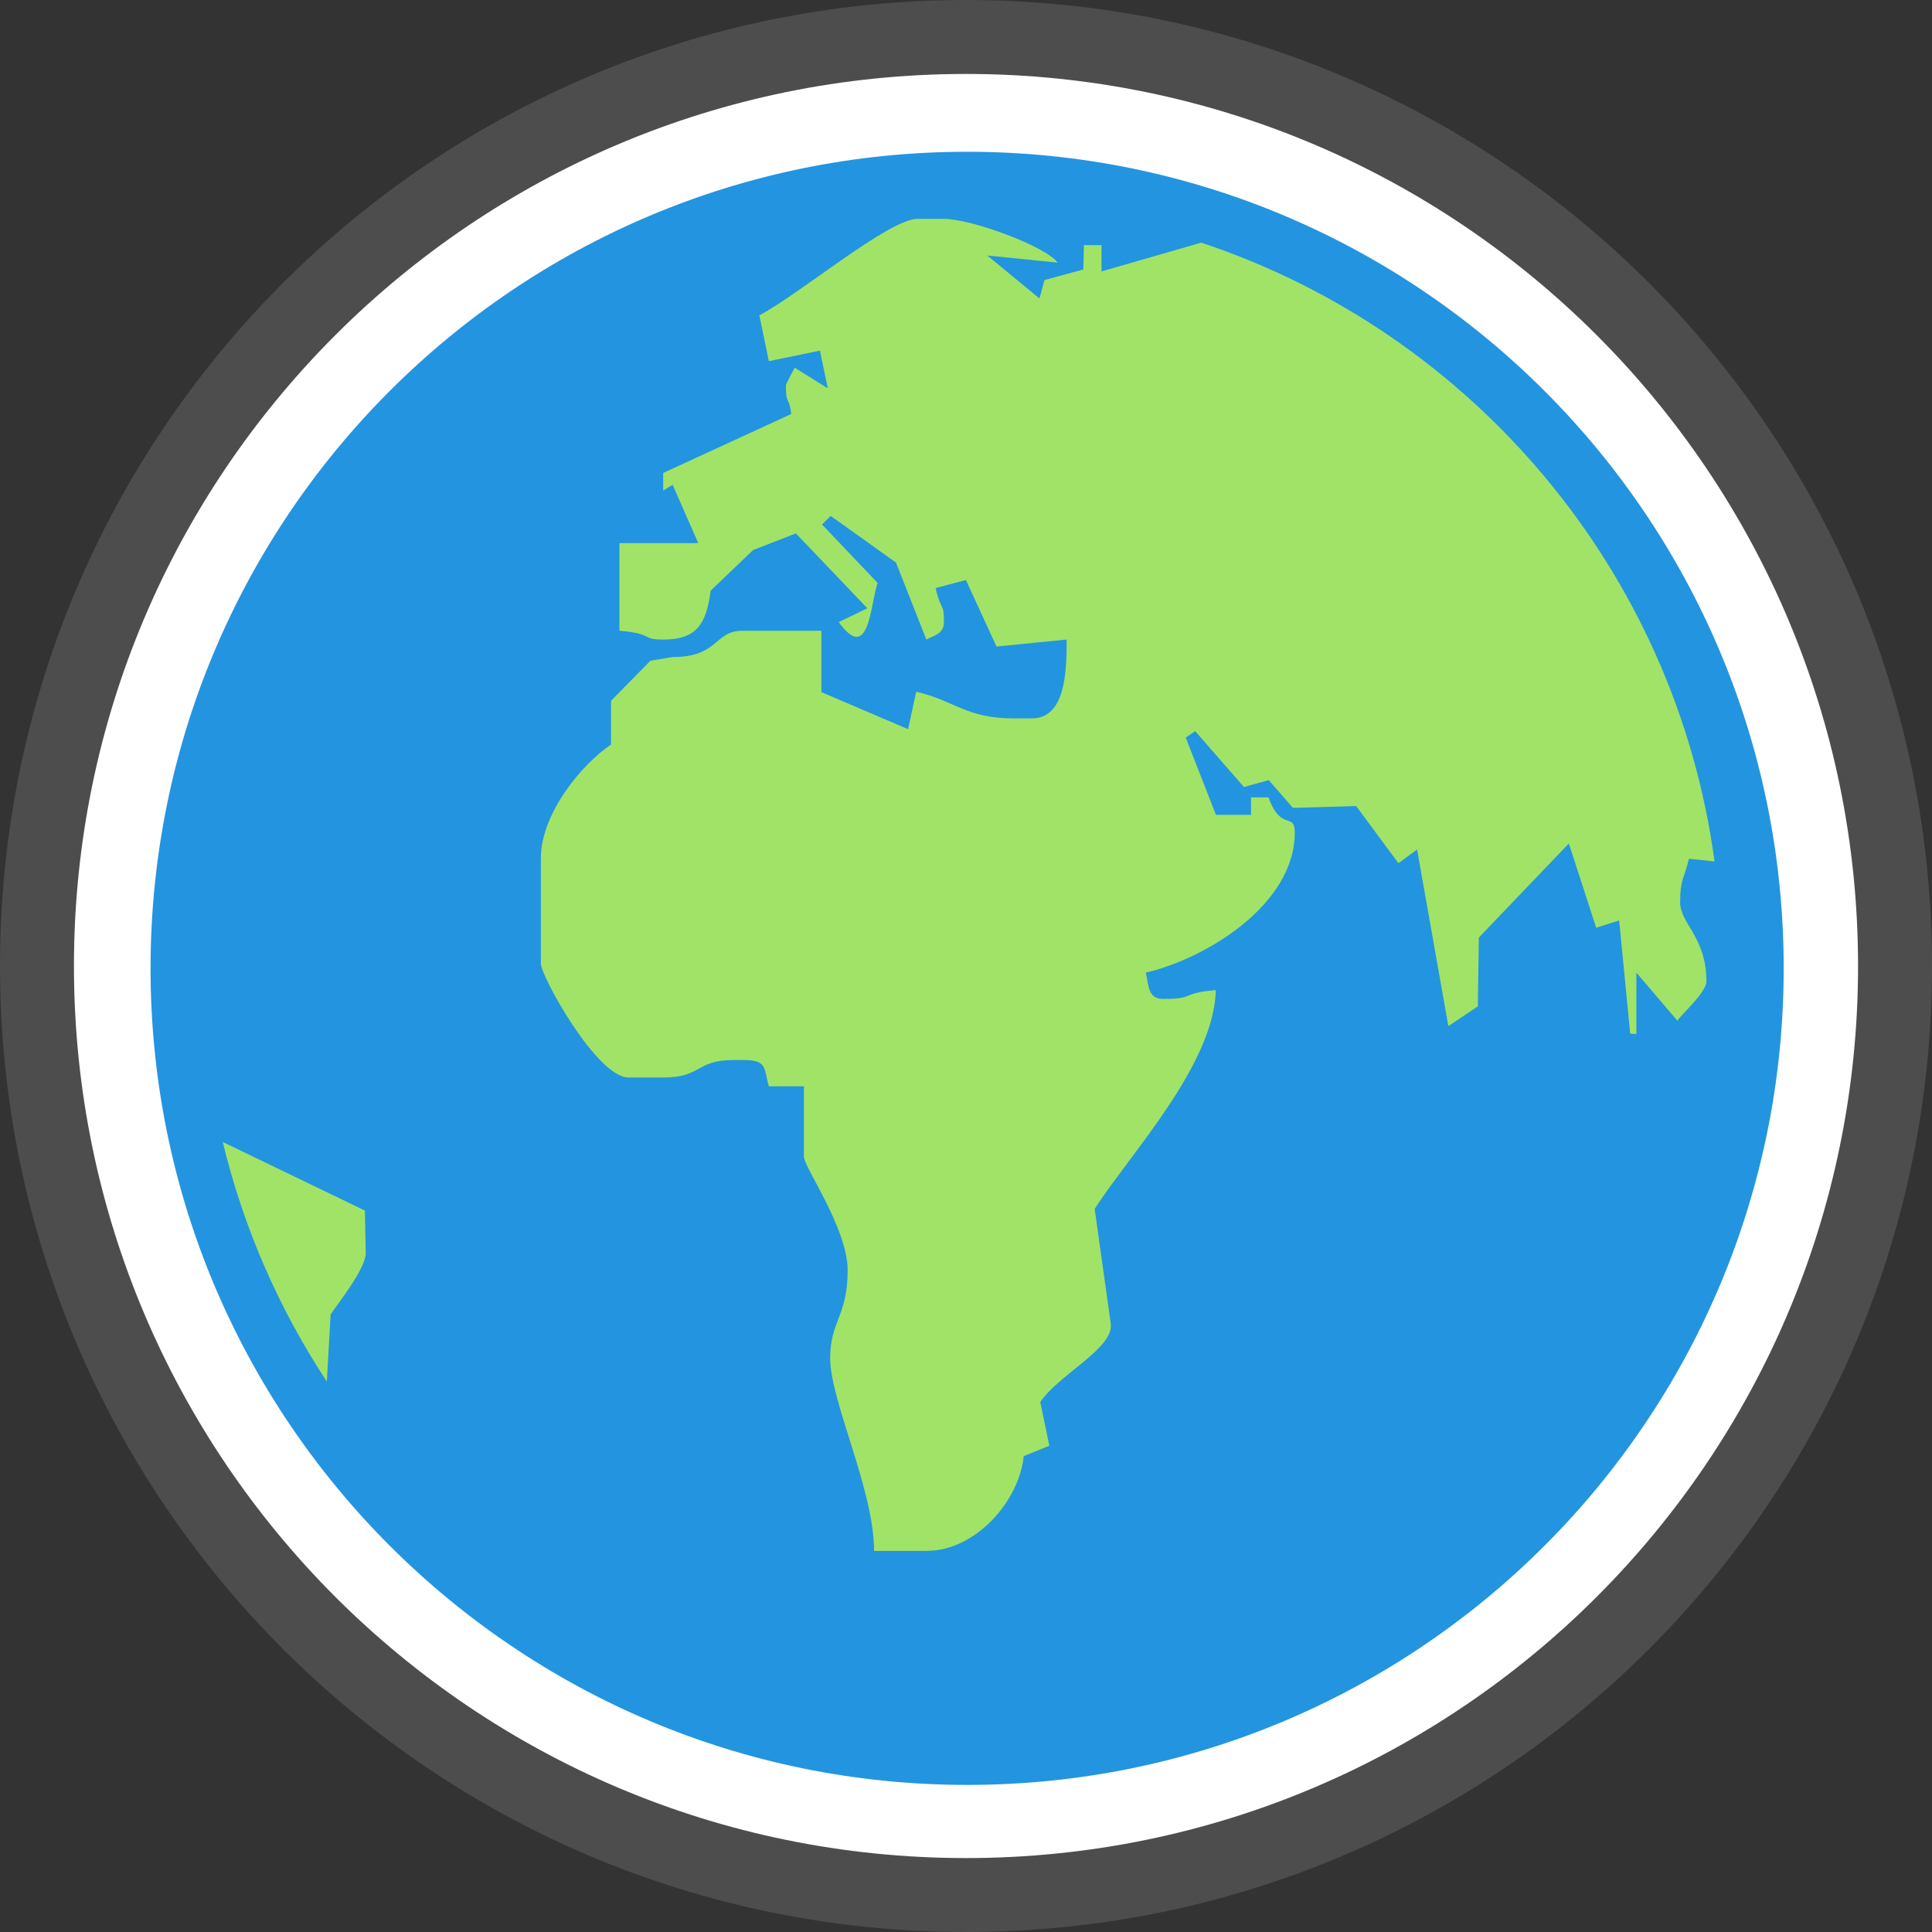 <?xml version="1.0" encoding="UTF-8"?>
<!-- Generated by Pixelmator Pro 3.1.1 -->
<svg width="512" height="512" viewBox="0 0 512 512" xmlns="http://www.w3.org/2000/svg" xmlns:xlink="http://www.w3.org/1999/xlink">
    <rect x="0" y="0" width="512" height="512" fill="#333333" stroke="none"/>
    <path id="Path" fill="#4d4d4d" stroke="none" d="M 256 0 C 326.684 0 390.689 28.664 437.012 74.987 C 483.336 121.311 512 185.316 512 256 C 512 326.684 483.336 390.689 437.012 437.013 C 390.689 483.336 326.684 512 256 512 C 185.323 512 121.311 483.336 74.987 437.013 C 28.664 390.689 0 326.676 0 256 C 0 185.316 28.664 121.311 74.987 74.987 C 121.311 28.664 185.316 0 256 0 Z"/>
    <path id="path1" fill="#ffffff" stroke="none" d="M 256.001 19.597 C 321.279 19.597 380.383 46.063 423.163 88.839 C 465.939 131.619 492.405 190.723 492.405 256.001 C 492.405 321.279 465.939 380.384 423.16 423.16 C 380.383 465.94 321.279 492.406 256.001 492.406 C 190.723 492.406 131.619 465.94 88.839 423.163 C 46.062 380.384 19.596 321.279 19.596 256.001 C 19.596 190.723 46.062 131.619 88.839 88.839 C 131.619 46.063 190.723 19.597 256.001 19.597 Z"/>
    <path id="Path-copy-2" fill="#2394e0" fill-rule="evenodd" stroke="none" d="M 256.299 40.22 C 375.805 40.22 472.699 137.114 472.699 256.62 C 472.699 376.126 375.805 473.02 256.299 473.02 C 136.793 473.02 39.899 376.126 39.899 256.62 C 39.899 137.114 136.793 40.22 256.299 40.22 L 256.299 40.22 L 256.299 40.22 Z"/>
    <path id="Path-copy" fill="#a1e367" fill-rule="evenodd" stroke="none" d="M 86.612 366.118 C 74.008 347.002 64.571 325.588 59.035 302.642 L 96.71 320.818 L 96.919 332.064 C 96.919 336.208 89.885 344.982 87.622 348.325 L 86.612 366.118 L 86.612 366.118 L 86.612 366.118 Z M 318.336 64.302 C 390.134 88.154 443.999 151.351 454.376 228.302 L 447.586 227.571 C 446.367 232.794 445.253 232.898 445.253 239.166 C 445.253 244.702 452.217 248.393 452.217 260.057 C 452.217 263.191 444.87 269.424 444.557 270.538 L 433.658 257.759 L 433.658 274.02 L 432.022 273.95 L 429.097 243.936 L 423.003 245.851 L 415.761 223.532 L 391.909 248.463 L 391.631 266.708 L 383.831 271.931 L 375.544 225.134 L 370.6 228.755 L 359.388 213.608 L 342.64 214.096 L 336.233 206.749 L 329.652 208.559 L 316.734 193.761 L 314.227 195.467 L 322.236 215.941 L 331.532 215.941 L 331.532 211.31 L 336.163 211.31 C 339.506 220.572 343.127 215.071 343.127 220.607 C 343.127 239.932 319.276 254.138 303.642 257.759 C 304.478 261.241 304.164 264.723 308.273 264.723 C 317.013 264.723 312.66 263.191 322.201 262.39 C 321.748 282.133 299.568 305.706 290.097 320.365 L 294.345 350.623 C 295.459 357.204 280.696 364.133 275.682 371.55 L 278.085 383.144 L 271.295 385.895 C 270.111 397.803 258.551 411 245.563 411 L 231.635 411 C 231.635 394.704 220.006 371.41 220.006 359.885 C 220.006 350.101 224.637 348.778 224.637 336.66 C 224.637 325.448 213.042 309.397 213.042 306.472 L 213.042 287.878 L 203.745 287.878 C 202.352 282.69 203.223 280.914 196.781 280.914 L 194.448 280.914 C 184.316 280.914 186.022 285.545 175.855 285.545 L 166.558 285.545 C 158.166 285.545 143.333 258.665 143.333 255.357 L 143.333 227.501 C 143.333 215.489 154.336 202.396 161.927 197.313 L 161.927 185.718 L 172.373 175.098 L 178.187 174.123 C 190.653 174.123 189.156 167.159 196.781 167.159 L 217.673 167.159 L 217.673 183.42 L 240.654 193.239 L 242.812 183.315 C 253.223 185.753 255.939 190.384 268.753 190.384 L 273.384 190.384 C 282.193 190.384 282.681 178.684 282.681 169.492 L 264.087 171.337 L 255.974 153.719 L 247.931 155.843 C 249.393 162.145 250.159 159.534 250.159 164.861 C 250.159 167.995 247.583 168.343 245.494 169.492 L 237.45 149.088 L 220.145 136.727 L 217.847 138.99 L 232.575 154.485 C 230.626 160.056 230.382 176.108 222.269 164.861 L 229.86 161.205 L 210.918 141.358 L 199.567 145.78 L 188.355 156.504 C 187.171 165.14 184.838 169.492 175.785 169.492 C 169.761 169.492 173.382 167.925 164.155 167.159 L 164.155 143.935 L 185.047 143.935 L 178.257 128.475 L 175.75 130.007 L 175.75 125.341 L 209.699 109.707 C 209.072 104.832 208.271 107.444 208.271 102.116 C 208.271 101.803 210.535 97.52 210.604 97.451 L 219.379 102.917 L 217.29 92.924 L 203.745 95.71 L 201.238 83.558 C 211.962 77.917 235.605 58 243.126 58 L 250.09 58 C 257.437 58 277.075 65.242 280.278 69.595 L 261.65 67.715 L 275.473 79.101 L 276.796 74.226 L 287.103 71.406 L 287.242 64.964 L 291.908 64.964 L 291.908 71.928 L 318.336 64.302 L 318.336 64.302 L 318.336 64.302 Z"/>
</svg>
